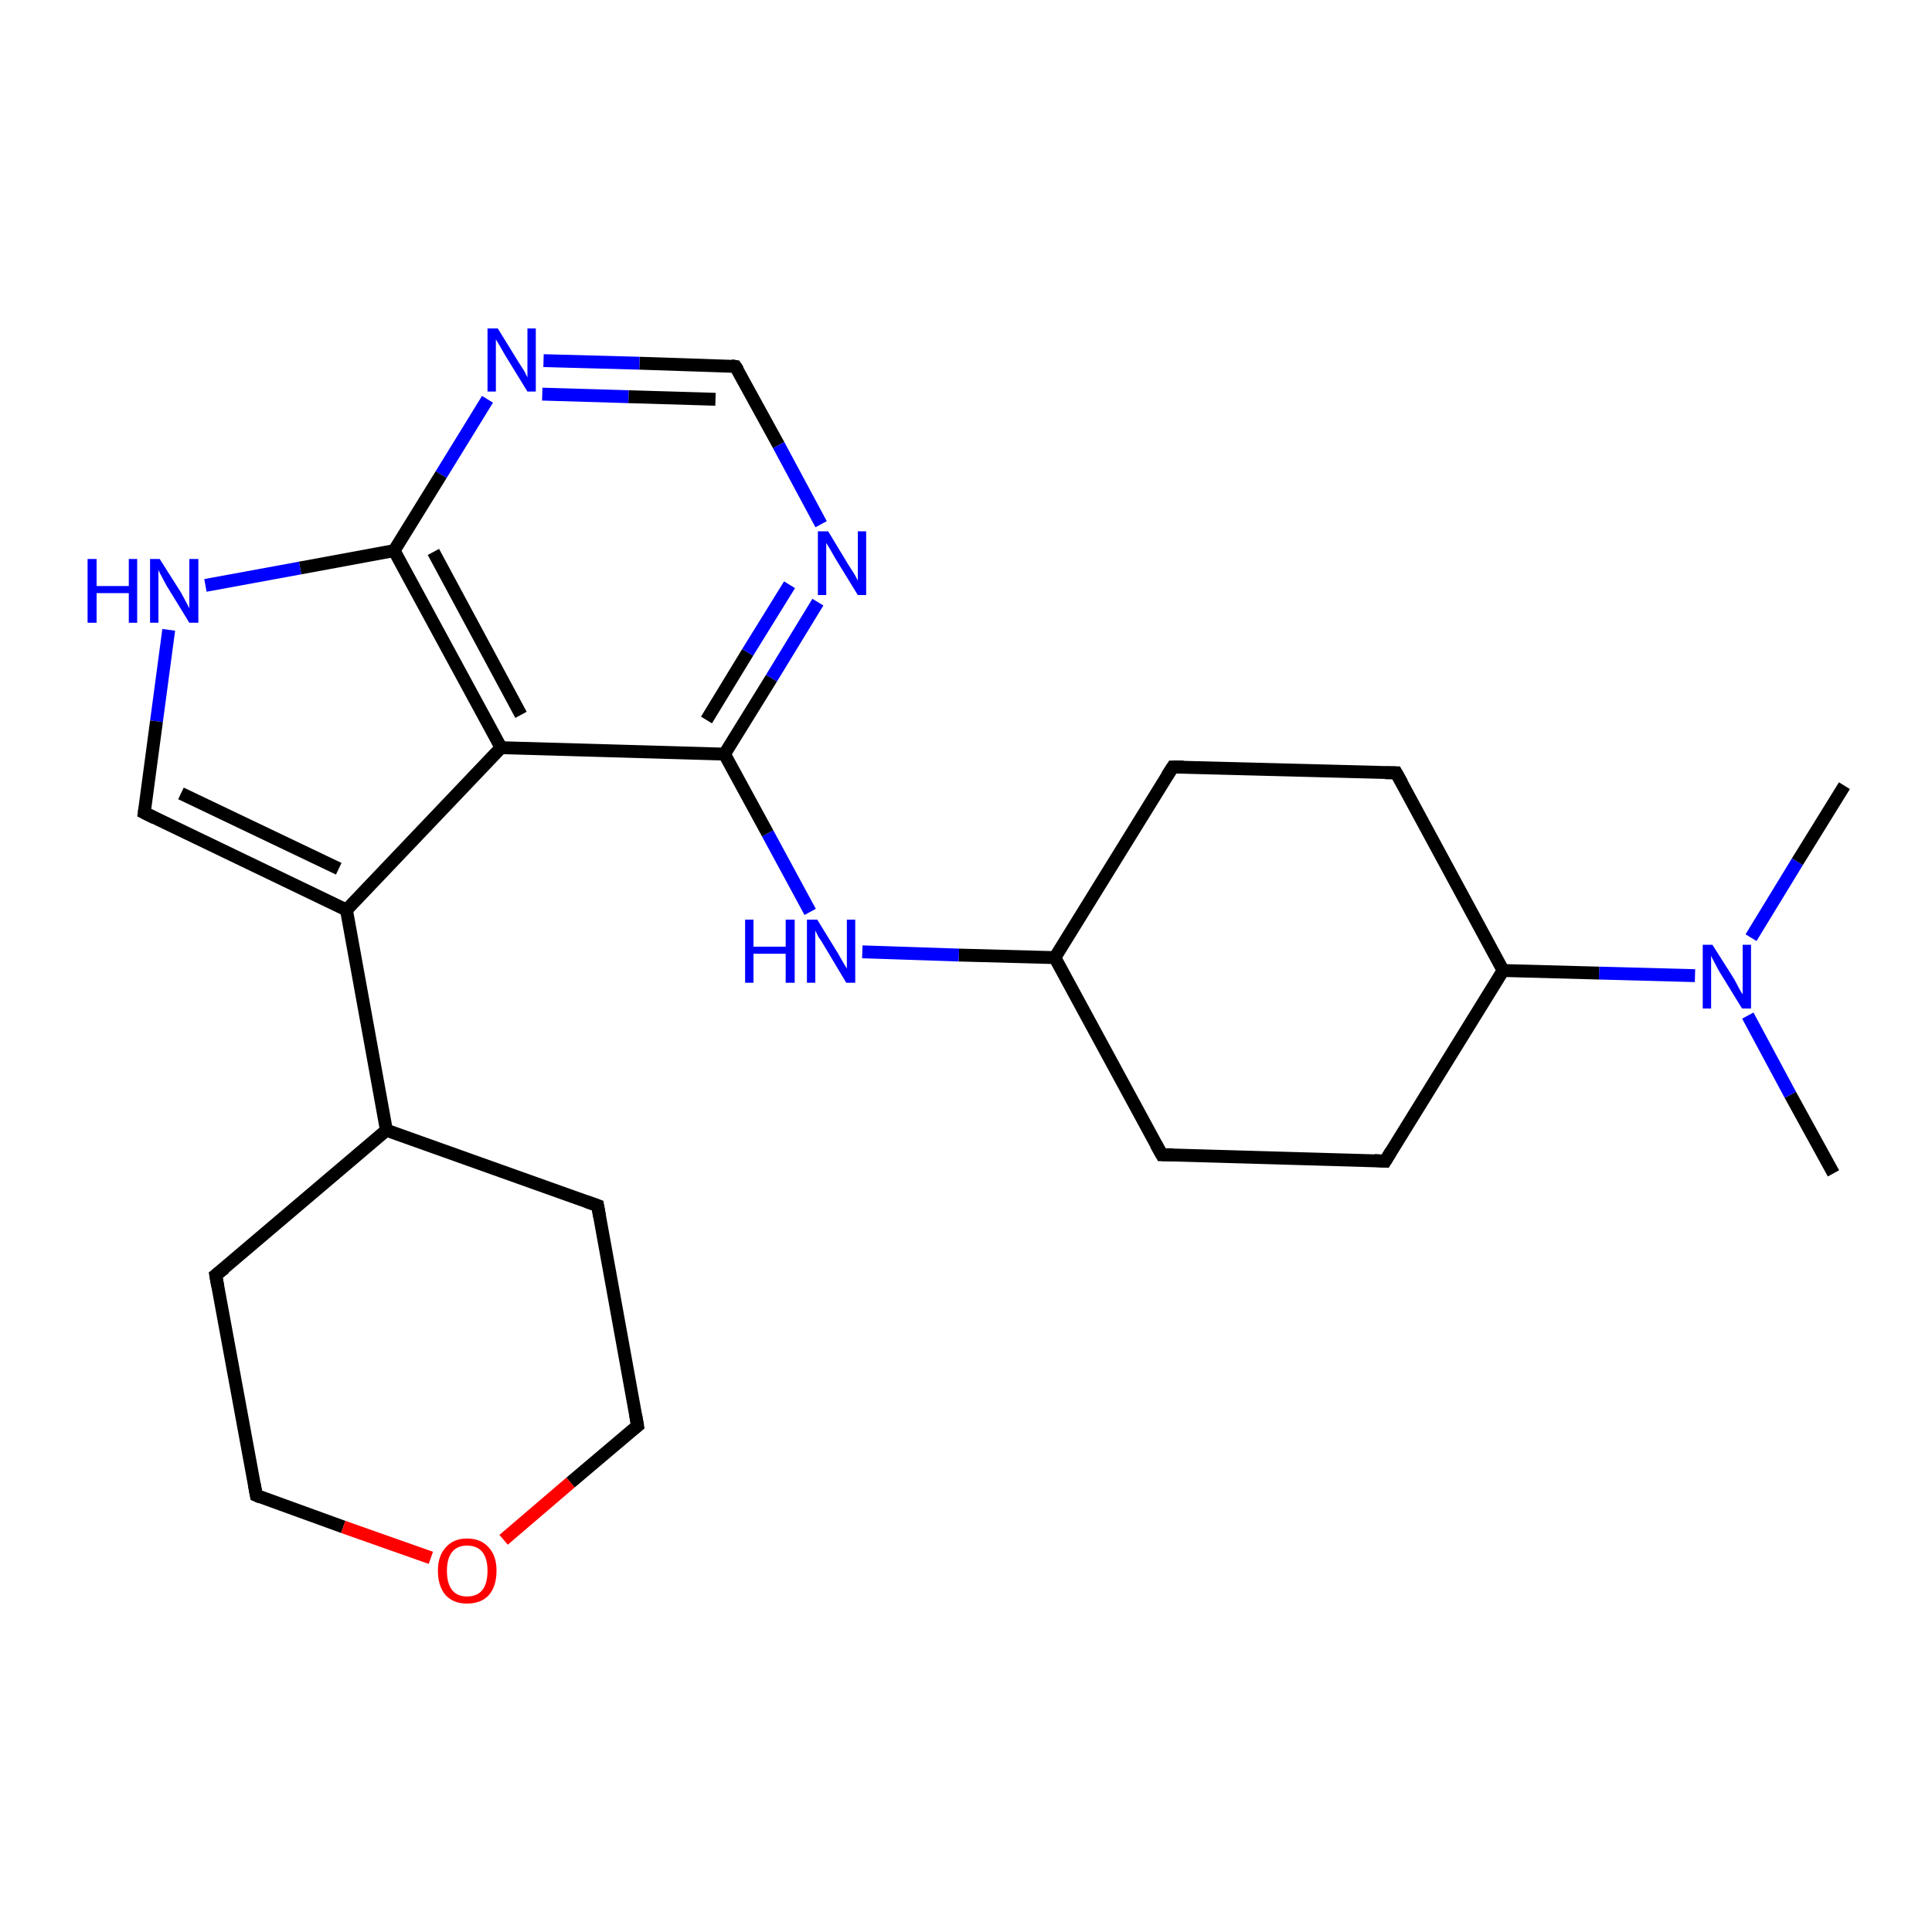 <?xml version='1.0' encoding='iso-8859-1'?>
<svg version='1.1' baseProfile='full'
              xmlns='http://www.w3.org/2000/svg'
                      xmlns:rdkit='http://www.rdkit.org/xml'
                      xmlns:xlink='http://www.w3.org/1999/xlink'
                  xml:space='preserve'
width='300px' height='300px' viewBox='0 0 300 300'>
<!-- END OF HEADER -->
<rect style='opacity:1.0;fill:#FFFFFF;stroke:none' width='300.0' height='300.0' x='0.0' y='0.0'> </rect>
<path class='bond-0 atom-0 atom-1' d='M 284.7,182.2 L 278.0,170.0' style='fill:none;fill-rule:evenodd;stroke:#000000;stroke-width:2.0px;stroke-linecap:butt;stroke-linejoin:miter;stroke-opacity:1' />
<path class='bond-0 atom-0 atom-1' d='M 278.0,170.0 L 271.4,157.7' style='fill:none;fill-rule:evenodd;stroke:#0000FF;stroke-width:2.0px;stroke-linecap:butt;stroke-linejoin:miter;stroke-opacity:1' />
<path class='bond-1 atom-1 atom-2' d='M 271.9,145.6 L 279.1,133.8' style='fill:none;fill-rule:evenodd;stroke:#0000FF;stroke-width:2.0px;stroke-linecap:butt;stroke-linejoin:miter;stroke-opacity:1' />
<path class='bond-1 atom-1 atom-2' d='M 279.1,133.8 L 286.4,122.0' style='fill:none;fill-rule:evenodd;stroke:#000000;stroke-width:2.0px;stroke-linecap:butt;stroke-linejoin:miter;stroke-opacity:1' />
<path class='bond-2 atom-1 atom-3' d='M 263.2,151.5 L 248.3,151.1' style='fill:none;fill-rule:evenodd;stroke:#0000FF;stroke-width:2.0px;stroke-linecap:butt;stroke-linejoin:miter;stroke-opacity:1' />
<path class='bond-2 atom-1 atom-3' d='M 248.3,151.1 L 233.4,150.7' style='fill:none;fill-rule:evenodd;stroke:#000000;stroke-width:2.0px;stroke-linecap:butt;stroke-linejoin:miter;stroke-opacity:1' />
<path class='bond-3 atom-3 atom-4' d='M 233.4,150.7 L 215.1,180.3' style='fill:none;fill-rule:evenodd;stroke:#000000;stroke-width:2.0px;stroke-linecap:butt;stroke-linejoin:miter;stroke-opacity:1' />
<path class='bond-4 atom-4 atom-5' d='M 215.1,180.3 L 180.4,179.3' style='fill:none;fill-rule:evenodd;stroke:#000000;stroke-width:2.0px;stroke-linecap:butt;stroke-linejoin:miter;stroke-opacity:1' />
<path class='bond-5 atom-5 atom-6' d='M 180.4,179.3 L 163.8,148.7' style='fill:none;fill-rule:evenodd;stroke:#000000;stroke-width:2.0px;stroke-linecap:butt;stroke-linejoin:miter;stroke-opacity:1' />
<path class='bond-6 atom-6 atom-7' d='M 163.8,148.7 L 182.1,119.1' style='fill:none;fill-rule:evenodd;stroke:#000000;stroke-width:2.0px;stroke-linecap:butt;stroke-linejoin:miter;stroke-opacity:1' />
<path class='bond-7 atom-7 atom-8' d='M 182.1,119.1 L 216.8,120.0' style='fill:none;fill-rule:evenodd;stroke:#000000;stroke-width:2.0px;stroke-linecap:butt;stroke-linejoin:miter;stroke-opacity:1' />
<path class='bond-8 atom-6 atom-9' d='M 163.8,148.7 L 148.9,148.3' style='fill:none;fill-rule:evenodd;stroke:#000000;stroke-width:2.0px;stroke-linecap:butt;stroke-linejoin:miter;stroke-opacity:1' />
<path class='bond-8 atom-6 atom-9' d='M 148.9,148.3 L 133.9,147.8' style='fill:none;fill-rule:evenodd;stroke:#0000FF;stroke-width:2.0px;stroke-linecap:butt;stroke-linejoin:miter;stroke-opacity:1' />
<path class='bond-9 atom-9 atom-10' d='M 125.8,141.6 L 119.2,129.4' style='fill:none;fill-rule:evenodd;stroke:#0000FF;stroke-width:2.0px;stroke-linecap:butt;stroke-linejoin:miter;stroke-opacity:1' />
<path class='bond-9 atom-9 atom-10' d='M 119.2,129.4 L 112.5,117.1' style='fill:none;fill-rule:evenodd;stroke:#000000;stroke-width:2.0px;stroke-linecap:butt;stroke-linejoin:miter;stroke-opacity:1' />
<path class='bond-10 atom-10 atom-11' d='M 112.5,117.1 L 119.8,105.3' style='fill:none;fill-rule:evenodd;stroke:#000000;stroke-width:2.0px;stroke-linecap:butt;stroke-linejoin:miter;stroke-opacity:1' />
<path class='bond-10 atom-10 atom-11' d='M 119.8,105.3 L 127.0,93.5' style='fill:none;fill-rule:evenodd;stroke:#0000FF;stroke-width:2.0px;stroke-linecap:butt;stroke-linejoin:miter;stroke-opacity:1' />
<path class='bond-10 atom-10 atom-11' d='M 109.7,111.8 L 116.1,101.3' style='fill:none;fill-rule:evenodd;stroke:#000000;stroke-width:2.0px;stroke-linecap:butt;stroke-linejoin:miter;stroke-opacity:1' />
<path class='bond-10 atom-10 atom-11' d='M 116.1,101.3 L 122.6,90.8' style='fill:none;fill-rule:evenodd;stroke:#0000FF;stroke-width:2.0px;stroke-linecap:butt;stroke-linejoin:miter;stroke-opacity:1' />
<path class='bond-11 atom-11 atom-12' d='M 127.5,81.4 L 120.9,69.1' style='fill:none;fill-rule:evenodd;stroke:#0000FF;stroke-width:2.0px;stroke-linecap:butt;stroke-linejoin:miter;stroke-opacity:1' />
<path class='bond-11 atom-11 atom-12' d='M 120.9,69.1 L 114.2,56.9' style='fill:none;fill-rule:evenodd;stroke:#000000;stroke-width:2.0px;stroke-linecap:butt;stroke-linejoin:miter;stroke-opacity:1' />
<path class='bond-12 atom-12 atom-13' d='M 114.2,56.9 L 99.3,56.4' style='fill:none;fill-rule:evenodd;stroke:#000000;stroke-width:2.0px;stroke-linecap:butt;stroke-linejoin:miter;stroke-opacity:1' />
<path class='bond-12 atom-12 atom-13' d='M 99.3,56.4 L 84.4,56.0' style='fill:none;fill-rule:evenodd;stroke:#0000FF;stroke-width:2.0px;stroke-linecap:butt;stroke-linejoin:miter;stroke-opacity:1' />
<path class='bond-12 atom-12 atom-13' d='M 111.1,62.0 L 97.6,61.6' style='fill:none;fill-rule:evenodd;stroke:#000000;stroke-width:2.0px;stroke-linecap:butt;stroke-linejoin:miter;stroke-opacity:1' />
<path class='bond-12 atom-12 atom-13' d='M 97.6,61.6 L 84.2,61.2' style='fill:none;fill-rule:evenodd;stroke:#0000FF;stroke-width:2.0px;stroke-linecap:butt;stroke-linejoin:miter;stroke-opacity:1' />
<path class='bond-13 atom-13 atom-14' d='M 75.7,62.0 L 68.5,73.7' style='fill:none;fill-rule:evenodd;stroke:#0000FF;stroke-width:2.0px;stroke-linecap:butt;stroke-linejoin:miter;stroke-opacity:1' />
<path class='bond-13 atom-13 atom-14' d='M 68.5,73.7 L 61.2,85.5' style='fill:none;fill-rule:evenodd;stroke:#000000;stroke-width:2.0px;stroke-linecap:butt;stroke-linejoin:miter;stroke-opacity:1' />
<path class='bond-14 atom-14 atom-15' d='M 61.2,85.5 L 46.6,88.2' style='fill:none;fill-rule:evenodd;stroke:#000000;stroke-width:2.0px;stroke-linecap:butt;stroke-linejoin:miter;stroke-opacity:1' />
<path class='bond-14 atom-14 atom-15' d='M 46.6,88.2 L 31.9,90.9' style='fill:none;fill-rule:evenodd;stroke:#0000FF;stroke-width:2.0px;stroke-linecap:butt;stroke-linejoin:miter;stroke-opacity:1' />
<path class='bond-15 atom-15 atom-16' d='M 26.2,97.8 L 24.3,112.0' style='fill:none;fill-rule:evenodd;stroke:#0000FF;stroke-width:2.0px;stroke-linecap:butt;stroke-linejoin:miter;stroke-opacity:1' />
<path class='bond-15 atom-15 atom-16' d='M 24.3,112.0 L 22.4,126.2' style='fill:none;fill-rule:evenodd;stroke:#000000;stroke-width:2.0px;stroke-linecap:butt;stroke-linejoin:miter;stroke-opacity:1' />
<path class='bond-16 atom-16 atom-17' d='M 22.4,126.2 L 53.8,141.3' style='fill:none;fill-rule:evenodd;stroke:#000000;stroke-width:2.0px;stroke-linecap:butt;stroke-linejoin:miter;stroke-opacity:1' />
<path class='bond-16 atom-16 atom-17' d='M 28.1,123.2 L 52.6,134.9' style='fill:none;fill-rule:evenodd;stroke:#000000;stroke-width:2.0px;stroke-linecap:butt;stroke-linejoin:miter;stroke-opacity:1' />
<path class='bond-17 atom-17 atom-18' d='M 53.8,141.3 L 60.0,175.5' style='fill:none;fill-rule:evenodd;stroke:#000000;stroke-width:2.0px;stroke-linecap:butt;stroke-linejoin:miter;stroke-opacity:1' />
<path class='bond-18 atom-18 atom-19' d='M 60.0,175.5 L 33.5,198.0' style='fill:none;fill-rule:evenodd;stroke:#000000;stroke-width:2.0px;stroke-linecap:butt;stroke-linejoin:miter;stroke-opacity:1' />
<path class='bond-19 atom-19 atom-20' d='M 33.5,198.0 L 39.8,232.2' style='fill:none;fill-rule:evenodd;stroke:#000000;stroke-width:2.0px;stroke-linecap:butt;stroke-linejoin:miter;stroke-opacity:1' />
<path class='bond-20 atom-20 atom-21' d='M 39.8,232.2 L 53.3,237.1' style='fill:none;fill-rule:evenodd;stroke:#000000;stroke-width:2.0px;stroke-linecap:butt;stroke-linejoin:miter;stroke-opacity:1' />
<path class='bond-20 atom-20 atom-21' d='M 53.3,237.1 L 66.9,241.9' style='fill:none;fill-rule:evenodd;stroke:#FF0000;stroke-width:2.0px;stroke-linecap:butt;stroke-linejoin:miter;stroke-opacity:1' />
<path class='bond-21 atom-21 atom-22' d='M 78.2,239.1 L 88.6,230.2' style='fill:none;fill-rule:evenodd;stroke:#FF0000;stroke-width:2.0px;stroke-linecap:butt;stroke-linejoin:miter;stroke-opacity:1' />
<path class='bond-21 atom-21 atom-22' d='M 88.6,230.2 L 99.0,221.4' style='fill:none;fill-rule:evenodd;stroke:#000000;stroke-width:2.0px;stroke-linecap:butt;stroke-linejoin:miter;stroke-opacity:1' />
<path class='bond-22 atom-22 atom-23' d='M 99.0,221.4 L 92.8,187.2' style='fill:none;fill-rule:evenodd;stroke:#000000;stroke-width:2.0px;stroke-linecap:butt;stroke-linejoin:miter;stroke-opacity:1' />
<path class='bond-23 atom-17 atom-24' d='M 53.8,141.3 L 77.8,116.1' style='fill:none;fill-rule:evenodd;stroke:#000000;stroke-width:2.0px;stroke-linecap:butt;stroke-linejoin:miter;stroke-opacity:1' />
<path class='bond-24 atom-8 atom-3' d='M 216.8,120.0 L 233.4,150.7' style='fill:none;fill-rule:evenodd;stroke:#000000;stroke-width:2.0px;stroke-linecap:butt;stroke-linejoin:miter;stroke-opacity:1' />
<path class='bond-25 atom-24 atom-10' d='M 77.8,116.1 L 112.5,117.1' style='fill:none;fill-rule:evenodd;stroke:#000000;stroke-width:2.0px;stroke-linecap:butt;stroke-linejoin:miter;stroke-opacity:1' />
<path class='bond-26 atom-24 atom-14' d='M 77.8,116.1 L 61.2,85.5' style='fill:none;fill-rule:evenodd;stroke:#000000;stroke-width:2.0px;stroke-linecap:butt;stroke-linejoin:miter;stroke-opacity:1' />
<path class='bond-26 atom-24 atom-14' d='M 80.9,111.0 L 67.3,85.7' style='fill:none;fill-rule:evenodd;stroke:#000000;stroke-width:2.0px;stroke-linecap:butt;stroke-linejoin:miter;stroke-opacity:1' />
<path class='bond-27 atom-23 atom-18' d='M 92.8,187.2 L 60.0,175.5' style='fill:none;fill-rule:evenodd;stroke:#000000;stroke-width:2.0px;stroke-linecap:butt;stroke-linejoin:miter;stroke-opacity:1' />
<path d='M 216.0,178.8 L 215.1,180.3 L 213.4,180.2' style='fill:none;stroke:#000000;stroke-width:2.0px;stroke-linecap:butt;stroke-linejoin:miter;stroke-opacity:1;' />
<path d='M 182.1,179.3 L 180.4,179.3 L 179.5,177.7' style='fill:none;stroke:#000000;stroke-width:2.0px;stroke-linecap:butt;stroke-linejoin:miter;stroke-opacity:1;' />
<path d='M 181.2,120.5 L 182.1,119.1 L 183.8,119.1' style='fill:none;stroke:#000000;stroke-width:2.0px;stroke-linecap:butt;stroke-linejoin:miter;stroke-opacity:1;' />
<path d='M 215.1,120.0 L 216.8,120.0 L 217.7,121.6' style='fill:none;stroke:#000000;stroke-width:2.0px;stroke-linecap:butt;stroke-linejoin:miter;stroke-opacity:1;' />
<path d='M 114.6,57.5 L 114.2,56.9 L 113.5,56.8' style='fill:none;stroke:#000000;stroke-width:2.0px;stroke-linecap:butt;stroke-linejoin:miter;stroke-opacity:1;' />
<path d='M 22.5,125.5 L 22.4,126.2 L 24.0,127.0' style='fill:none;stroke:#000000;stroke-width:2.0px;stroke-linecap:butt;stroke-linejoin:miter;stroke-opacity:1;' />
<path d='M 34.9,196.9 L 33.5,198.0 L 33.8,199.7' style='fill:none;stroke:#000000;stroke-width:2.0px;stroke-linecap:butt;stroke-linejoin:miter;stroke-opacity:1;' />
<path d='M 39.5,230.5 L 39.8,232.2 L 40.5,232.5' style='fill:none;stroke:#000000;stroke-width:2.0px;stroke-linecap:butt;stroke-linejoin:miter;stroke-opacity:1;' />
<path d='M 98.5,221.8 L 99.0,221.4 L 98.7,219.7' style='fill:none;stroke:#000000;stroke-width:2.0px;stroke-linecap:butt;stroke-linejoin:miter;stroke-opacity:1;' />
<path d='M 93.1,188.9 L 92.8,187.2 L 91.1,186.6' style='fill:none;stroke:#000000;stroke-width:2.0px;stroke-linecap:butt;stroke-linejoin:miter;stroke-opacity:1;' />
<path class='atom-1' d='M 265.9 146.7
L 269.2 151.9
Q 269.5 152.4, 270.0 153.4
Q 270.5 154.3, 270.6 154.4
L 270.6 146.7
L 271.9 146.7
L 271.9 156.6
L 270.5 156.6
L 267.0 150.9
Q 266.6 150.2, 266.2 149.4
Q 265.8 148.7, 265.7 148.4
L 265.7 156.6
L 264.4 156.6
L 264.4 146.7
L 265.9 146.7
' fill='#0000FF'/>
<path class='atom-9' d='M 115.7 142.8
L 117.0 142.8
L 117.0 147.0
L 122.0 147.0
L 122.0 142.8
L 123.4 142.8
L 123.4 152.6
L 122.0 152.6
L 122.0 148.1
L 117.0 148.1
L 117.0 152.6
L 115.7 152.6
L 115.7 142.8
' fill='#0000FF'/>
<path class='atom-9' d='M 126.9 142.8
L 130.1 148.0
Q 130.4 148.5, 130.9 149.4
Q 131.5 150.4, 131.5 150.4
L 131.5 142.8
L 132.8 142.8
L 132.8 152.6
L 131.4 152.6
L 128.0 146.9
Q 127.6 146.2, 127.1 145.5
Q 126.7 144.7, 126.6 144.5
L 126.6 152.6
L 125.3 152.6
L 125.3 142.8
L 126.9 142.8
' fill='#0000FF'/>
<path class='atom-11' d='M 128.6 82.5
L 131.8 87.8
Q 132.1 88.3, 132.7 89.2
Q 133.2 90.1, 133.2 90.2
L 133.2 82.5
L 134.5 82.5
L 134.5 92.4
L 133.2 92.4
L 129.7 86.7
Q 129.3 86.0, 128.9 85.3
Q 128.4 84.5, 128.3 84.3
L 128.3 92.4
L 127.0 92.4
L 127.0 82.5
L 128.6 82.5
' fill='#0000FF'/>
<path class='atom-13' d='M 77.3 51.0
L 80.5 56.2
Q 80.8 56.7, 81.4 57.6
Q 81.9 58.6, 81.9 58.6
L 81.9 51.0
L 83.2 51.0
L 83.2 60.8
L 81.9 60.8
L 78.4 55.1
Q 78.0 54.4, 77.6 53.7
Q 77.1 52.9, 77.0 52.7
L 77.0 60.8
L 75.7 60.8
L 75.7 51.0
L 77.3 51.0
' fill='#0000FF'/>
<path class='atom-15' d='M 13.6 86.8
L 15.0 86.8
L 15.0 91.0
L 20.0 91.0
L 20.0 86.8
L 21.3 86.8
L 21.3 96.7
L 20.0 96.7
L 20.0 92.1
L 15.0 92.1
L 15.0 96.7
L 13.6 96.7
L 13.6 86.8
' fill='#0000FF'/>
<path class='atom-15' d='M 24.8 86.8
L 28.1 92.0
Q 28.4 92.6, 28.9 93.5
Q 29.4 94.4, 29.4 94.5
L 29.4 86.8
L 30.8 86.8
L 30.8 96.7
L 29.4 96.7
L 25.9 91.0
Q 25.5 90.3, 25.1 89.5
Q 24.7 88.8, 24.6 88.5
L 24.6 96.7
L 23.3 96.7
L 23.3 86.8
L 24.8 86.8
' fill='#0000FF'/>
<path class='atom-21' d='M 68.0 243.9
Q 68.0 241.6, 69.2 240.3
Q 70.4 238.9, 72.5 238.9
Q 74.7 238.9, 75.9 240.3
Q 77.1 241.6, 77.1 243.9
Q 77.1 246.3, 75.9 247.7
Q 74.7 249.0, 72.5 249.0
Q 70.4 249.0, 69.2 247.7
Q 68.0 246.3, 68.0 243.9
M 72.5 247.9
Q 74.1 247.9, 74.9 246.9
Q 75.7 245.9, 75.7 243.9
Q 75.7 242.0, 74.9 241.0
Q 74.1 240.0, 72.5 240.0
Q 71.0 240.0, 70.2 241.0
Q 69.4 242.0, 69.4 243.9
Q 69.4 245.9, 70.2 246.9
Q 71.0 247.9, 72.5 247.9
' fill='#FF0000'/>
</svg>
